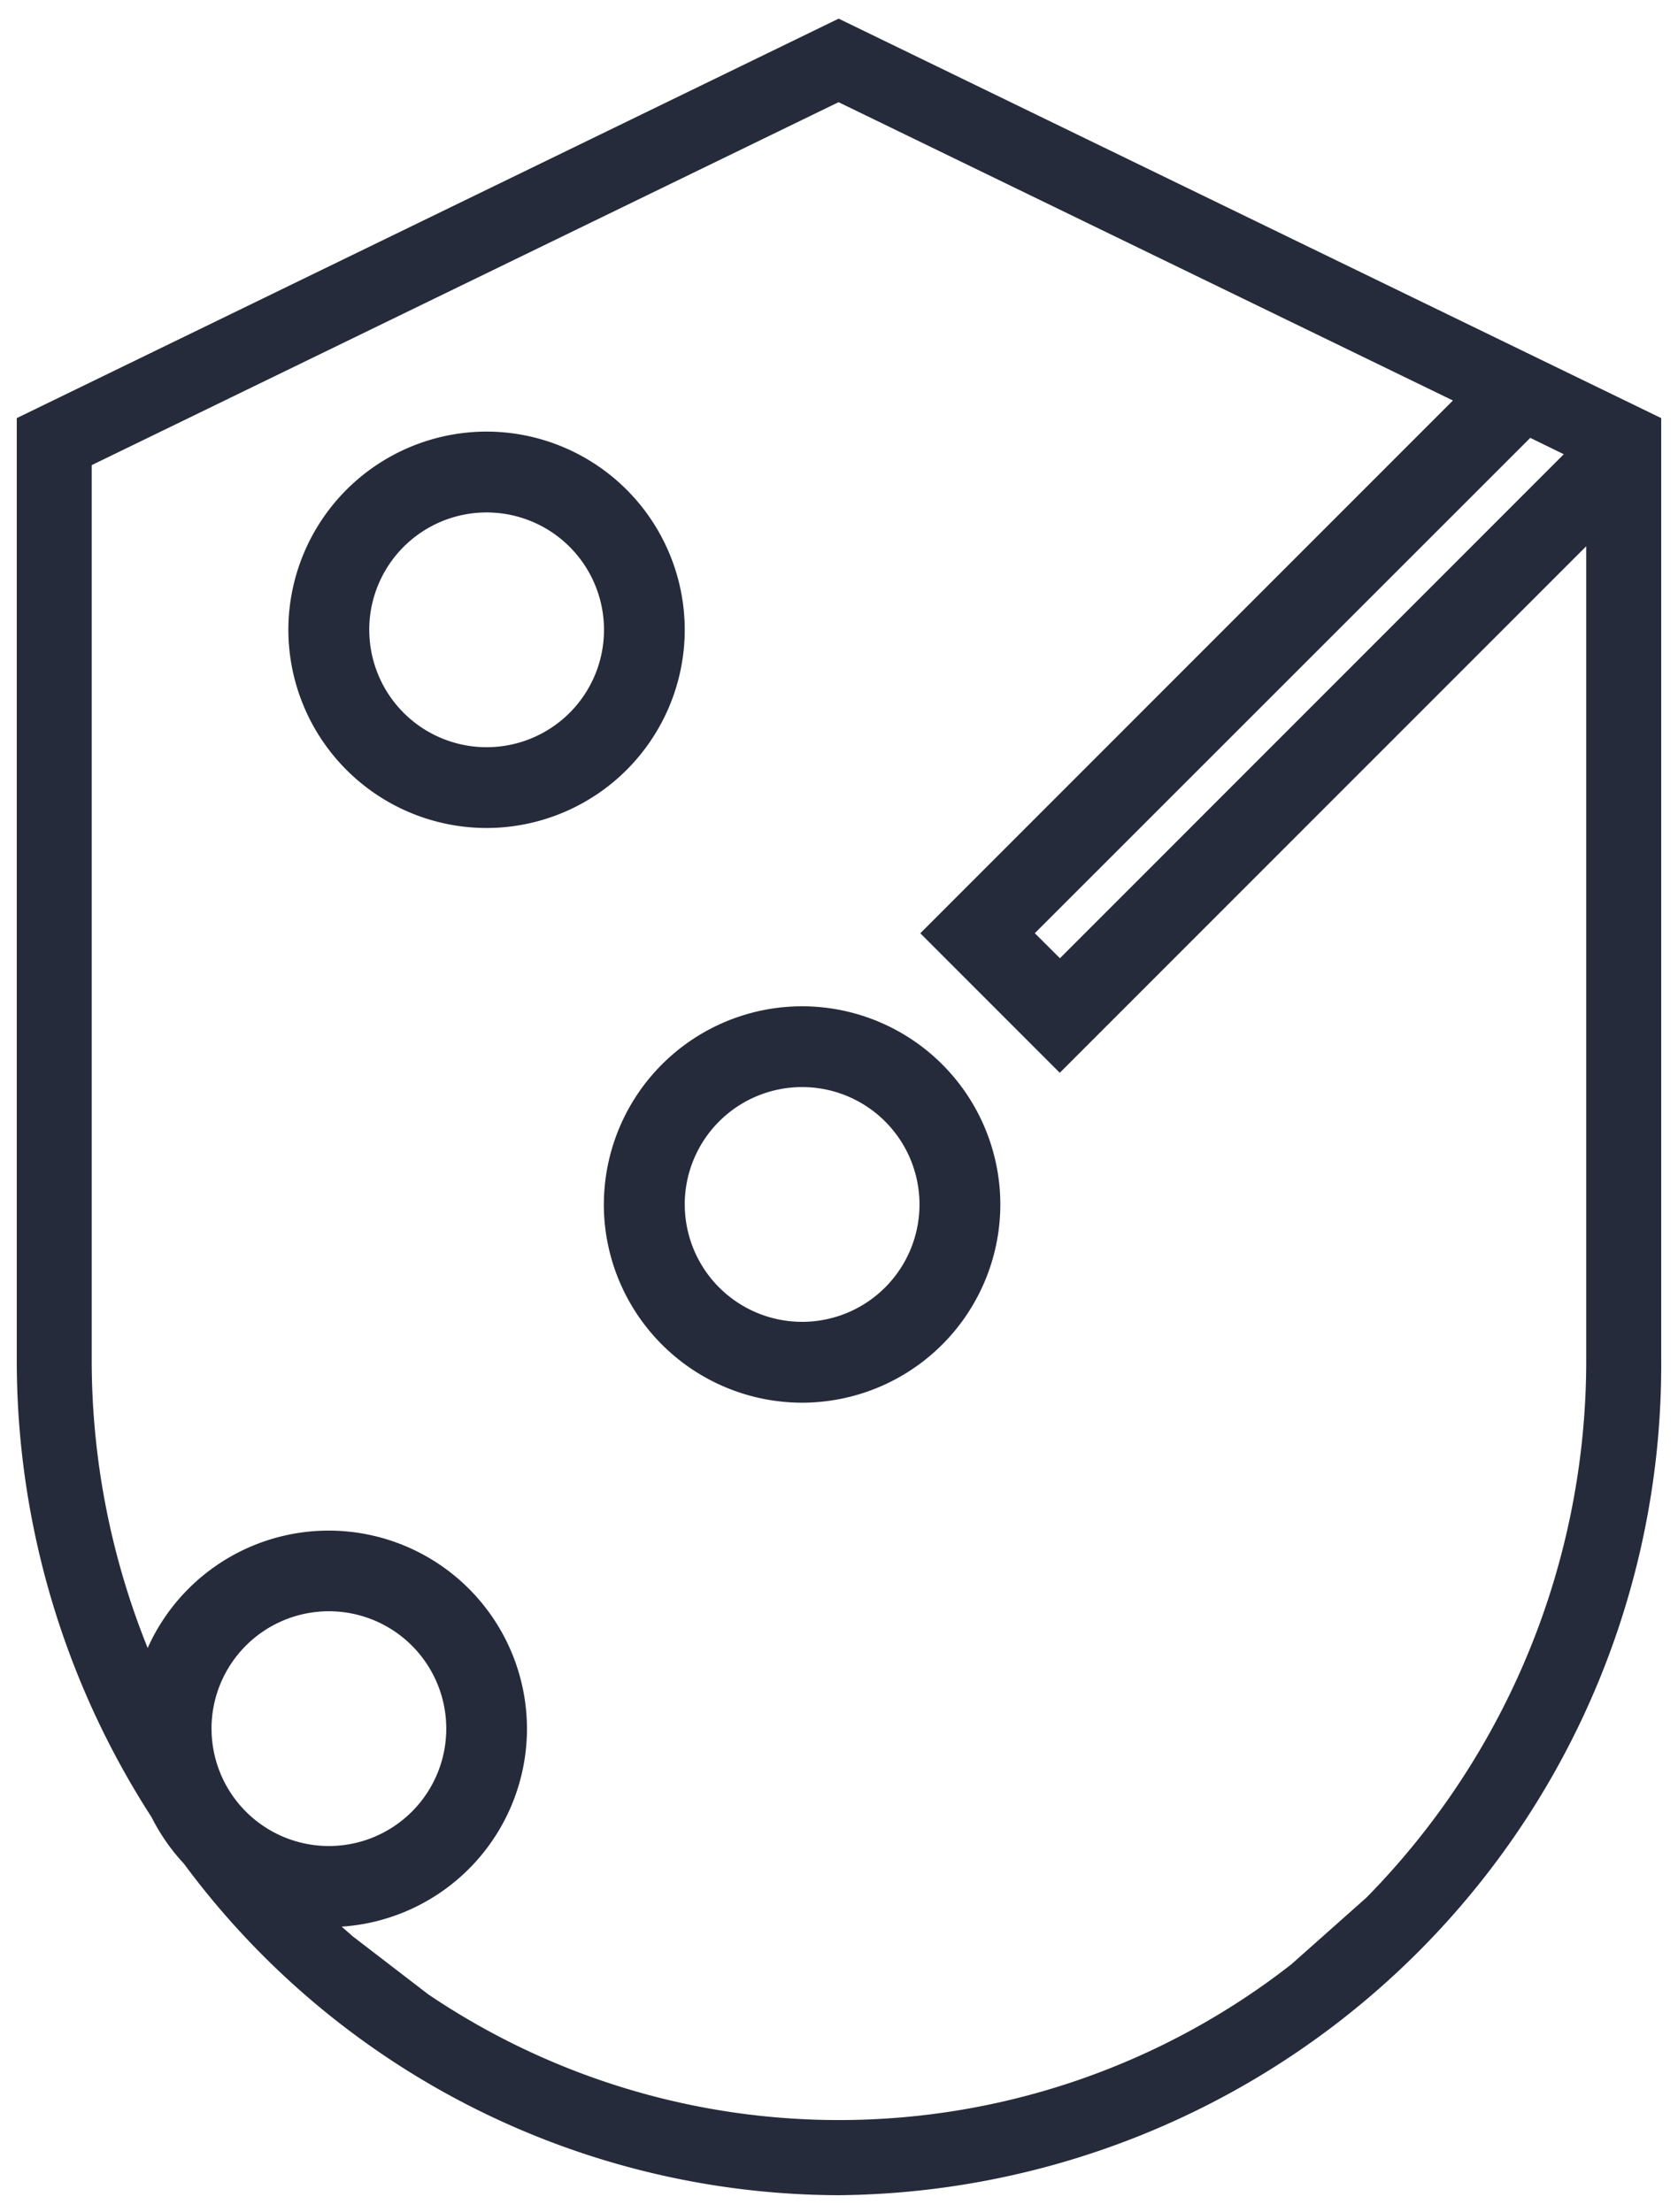 <svg xmlns="http://www.w3.org/2000/svg" width="50.043" height="65.952" viewBox="0 0 50.043 65.952">
  <path id="Union_6" data-name="Union 6" d="M4.985-9989.985a5.95,5.95,0,0,1-.965-1.387A25.089,25.089,0,0,1,0-10005.038v-28.051L24.511-10045l24.531,11.911v28.051A24.758,24.758,0,0,1,24.521-9980.1,24.366,24.366,0,0,1,4.985-9989.985Zm5.044,2.173,2.239,1.72a21.868,21.868,0,0,0,12.254,3.751,21.9,21.9,0,0,0,13.49-4.644l2.239-1.989a22.831,22.831,0,0,0,6.555-16.063v-24.231l-15.7,15.7-4.16-4.16,15.884-15.886-18.322-8.895-22.273,10.822v26.651a22.939,22.939,0,0,0,1.669,8.619,5.918,5.918,0,0,1,5.4-3.5,5.916,5.916,0,0,1,5.912,5.909,5.919,5.919,0,0,1-5.527,5.9Q9.857-9987.962,10.028-9987.812Zm-4.22-6.2a3.5,3.5,0,0,0,3.5,3.5,3.5,3.5,0,0,0,3.5-3.5,3.5,3.5,0,0,0-3.5-3.5A3.5,3.5,0,0,0,5.808-9994.014Zm24.552-23.718.749.747,15.027-15.029-1-.488Zm-12.852,8.088a5.916,5.916,0,0,1,5.912-5.909,5.916,5.916,0,0,1,5.912,5.909,5.917,5.917,0,0,1-5.912,5.911A5.917,5.917,0,0,1,17.508-10009.644Zm2.413,0a3.5,3.5,0,0,0,3.5,3.5,3.5,3.5,0,0,0,3.5-3.5,3.5,3.5,0,0,0-3.5-3.5A3.5,3.5,0,0,0,19.921-10009.644ZM8.1-10026.776a5.918,5.918,0,0,1,5.912-5.911,5.917,5.917,0,0,1,5.909,5.911,5.916,5.916,0,0,1-5.909,5.909A5.916,5.916,0,0,1,8.1-10026.776Zm2.413,0a3.5,3.5,0,0,0,3.5,3.5,3.5,3.5,0,0,0,3.5-3.5,3.5,3.5,0,0,0-3.5-3.5A3.5,3.5,0,0,0,10.512-10026.776Z" transform="translate(0.5 10045.556)" fill="#262b3b" stroke="rgba(0,0,0,0)" stroke-width="1"/>
</svg>

